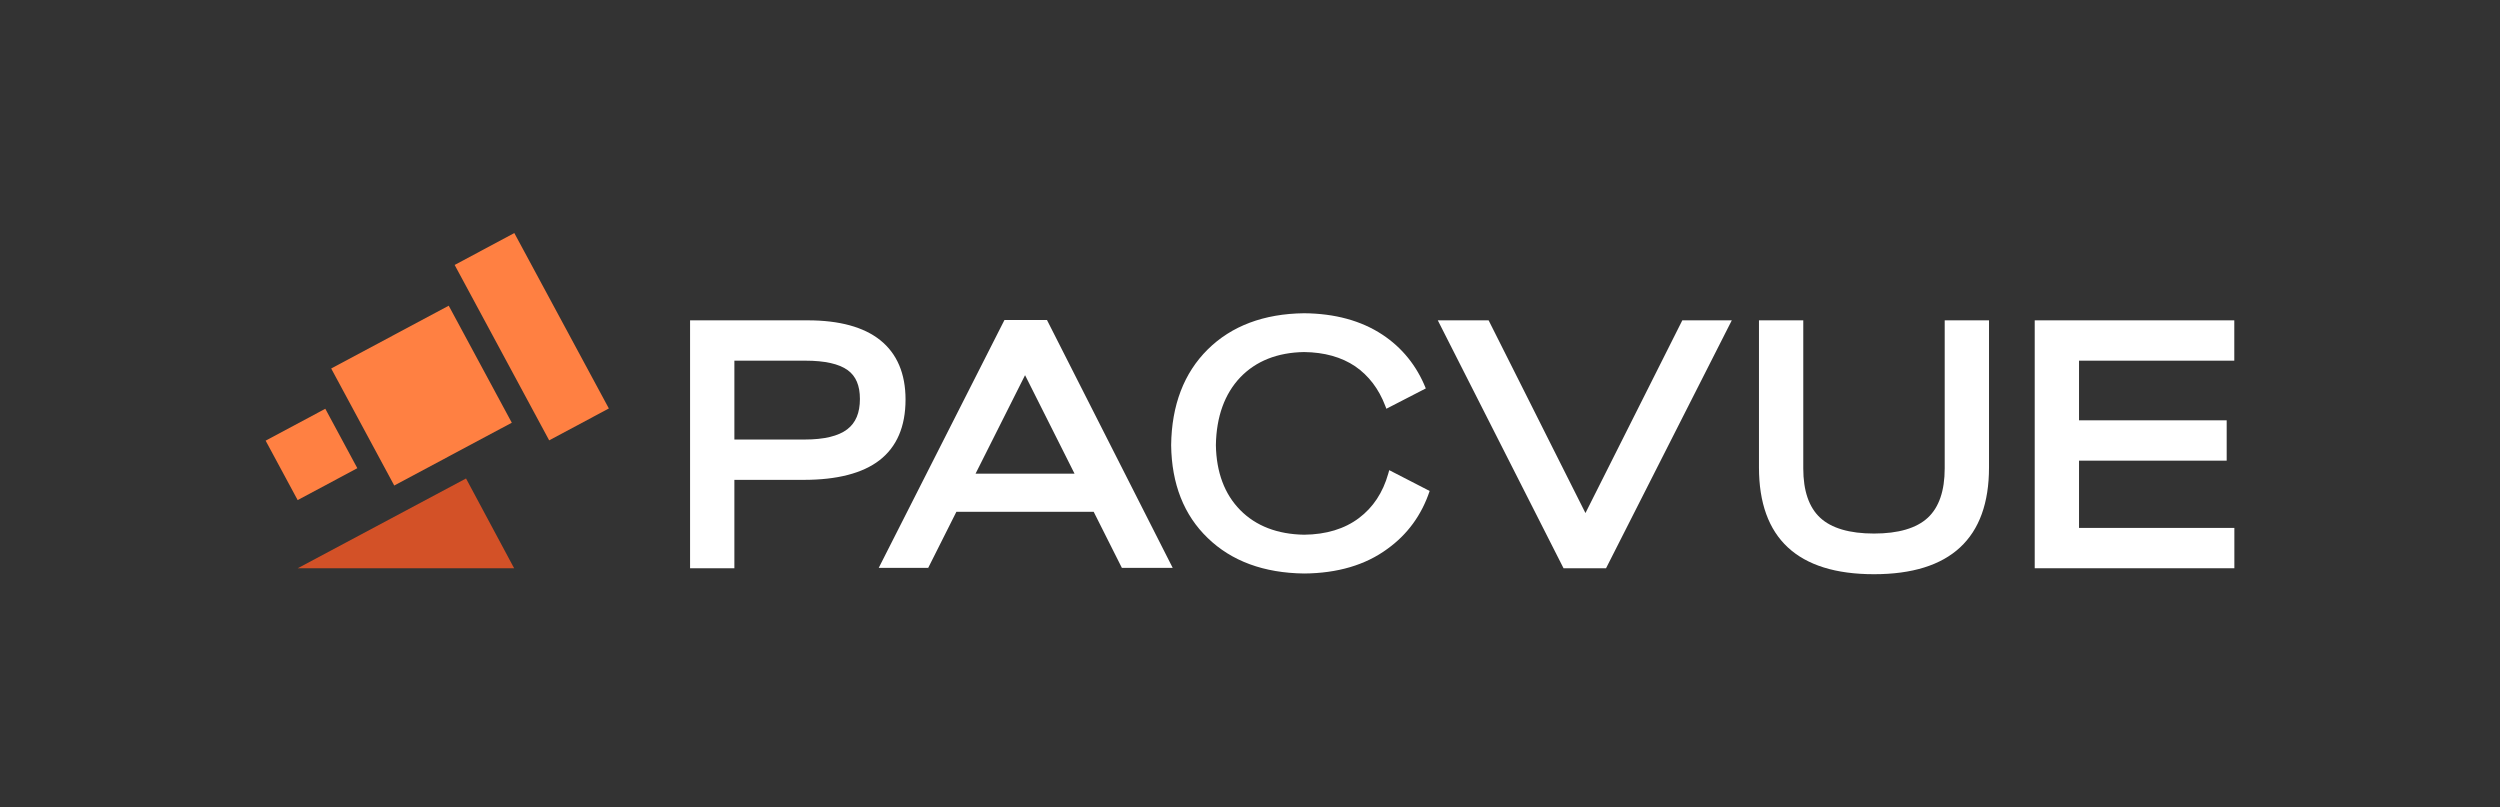 <?xml version="1.0" encoding="UTF-8"?>
<svg id="a" data-name="Layer 1" xmlns="http://www.w3.org/2000/svg" width="1557.623" height="502.964" viewBox="0 0 1557.623 502.964">
  <rect x="0" y="0" width="1557.623" height="502.964" fill="#333333" stroke="none"/>
  <g>
    <path d="m698.994,353.827h31.665l-78.35-154.463h-26.477l-78.35,154.463h30.829l.061-.122,17.505-34.829h85.547l17.569,34.951Zm-60.334-120.073l23.647,47.049,7.182,14.313h-61.669l30.841-61.362Z" fill="#fff"/>
    <path d="m564.199,248.971c0-16.198-5.311-28.662-15.787-37.046-10.236-8.186-25.427-12.338-45.148-12.338h-73.312v154.462h27.605v-55.075h43.232c20.795,0,36.662-4.104,47.16-12.195,10.783-8.313,16.251-21.032,16.251-37.808Zm-36.305,18.499c-5.518,4.23-14.429,6.375-26.486,6.375h-43.851v-49.129h44.264c12.088,0,20.954,1.989,26.352,5.912,5.113,3.721,7.598,9.585,7.598,17.93,0,8.662-2.577,14.848-7.876,18.911Z" fill="#fff"/>
    <polygon points="890.234 250.867 890.234 250.874 890.197 250.874 890.234 250.867" fill="#fff"/>
    <path d="m1211.644,291.875c0,13.878-3.536,24.203-10.508,30.682-7.049,6.549-18.336,9.869-33.55,9.869s-26.504-3.319-33.55-9.867c-6.972-6.479-10.507-16.802-10.507-30.684v-92.288h-27.605v91.669c0,44.13,24.11,66.505,71.662,66.505s71.662-22.375,71.662-66.505v-91.669h-27.604v92.288Z" fill="#fff"/>
    <path d="m890.747,305.901c-5.013,15.008-13.863,27.145-26.372,36.114-13.587,10.003-31.042,15.157-51.851,15.305-25.04-.298-45.225-7.727-60.032-22.095-14.837-14.235-22.512-33.697-22.809-57.86.297-24.921,7.965-44.964,22.787-59.645,14.815-14.666,35.006-22.252,60.002-22.549,19.217.149,35.609,4.618,48.765,13.29,12.338,8.129,21.448,19.403,27.108,33.549l-2.32,1.19-12.479,6.433-9.772,5.035-.729-1.904c-4.009-10.494-10.285-18.741-18.667-24.512-8.523-5.771-19.262-8.768-31.905-8.91-16.562.275-29.956,5.585-39.721,15.766-9.795,10.337-14.904,24.55-15.194,42.228.29,16.934,5.392,30.551,15.164,40.465,9.78,9.914,23.174,15.075,39.825,15.35,13.677-.134,25.189-3.622,34.143-10.375,8.791-6.597,14.934-15.885,18.243-27.621l.625-2.231,8.27,4.261,8.597,4.425,3.629,1.874,2.35,1.205,2.343,1.212Z" fill="#fff"/>
    <polygon points="890.234 250.867 890.234 250.874 890.197 250.874 890.234 250.867" fill="#fff"/>
    <polygon points="1392.119 328.919 1295.333 328.919 1295.333 287.01 1387.331 287.01 1387.331 261.881 1295.333 261.881 1295.333 224.716 1392.075 224.716 1392.075 199.587 1267.728 199.587 1267.728 354.048 1392.119 354.048 1392.119 328.919" fill="#fff"/>
    <polygon points="578.373 353.916 578.307 354.047 578.155 354.047 578.373 353.916" fill="#fff"/>
    <polygon points="895.816 199.585 927.481 199.585 953.151 250.651 964.168 272.609 987.815 319.658 1028.93 237.854 1048.102 199.706 1048.163 199.585 1078.992 199.585 1000.642 354.047 974.165 354.047 895.816 199.585" fill="#fff"/>
  </g>
  <g>
    <polygon points="318.882 263.397 312.287 266.919 312.273 266.892 245.639 302.507 206.348 229.592 279.577 190.462 318.882 263.397" fill="#ff8042"/>
    <polygon points="222.636 291.711 185.458 311.583 165.504 274.552 202.681 254.679 222.636 291.711" fill="#ff8042"/>
    <polygon points="379.346 254.491 342.162 274.363 283.271 165.076 320.448 145.204 379.346 254.491" fill="#ff8042"/>
    <polygon points="320.33 354.048 290.363 298.113 185.503 354.048 320.33 354.048" fill="#d35127"/>
  </g>
</svg>